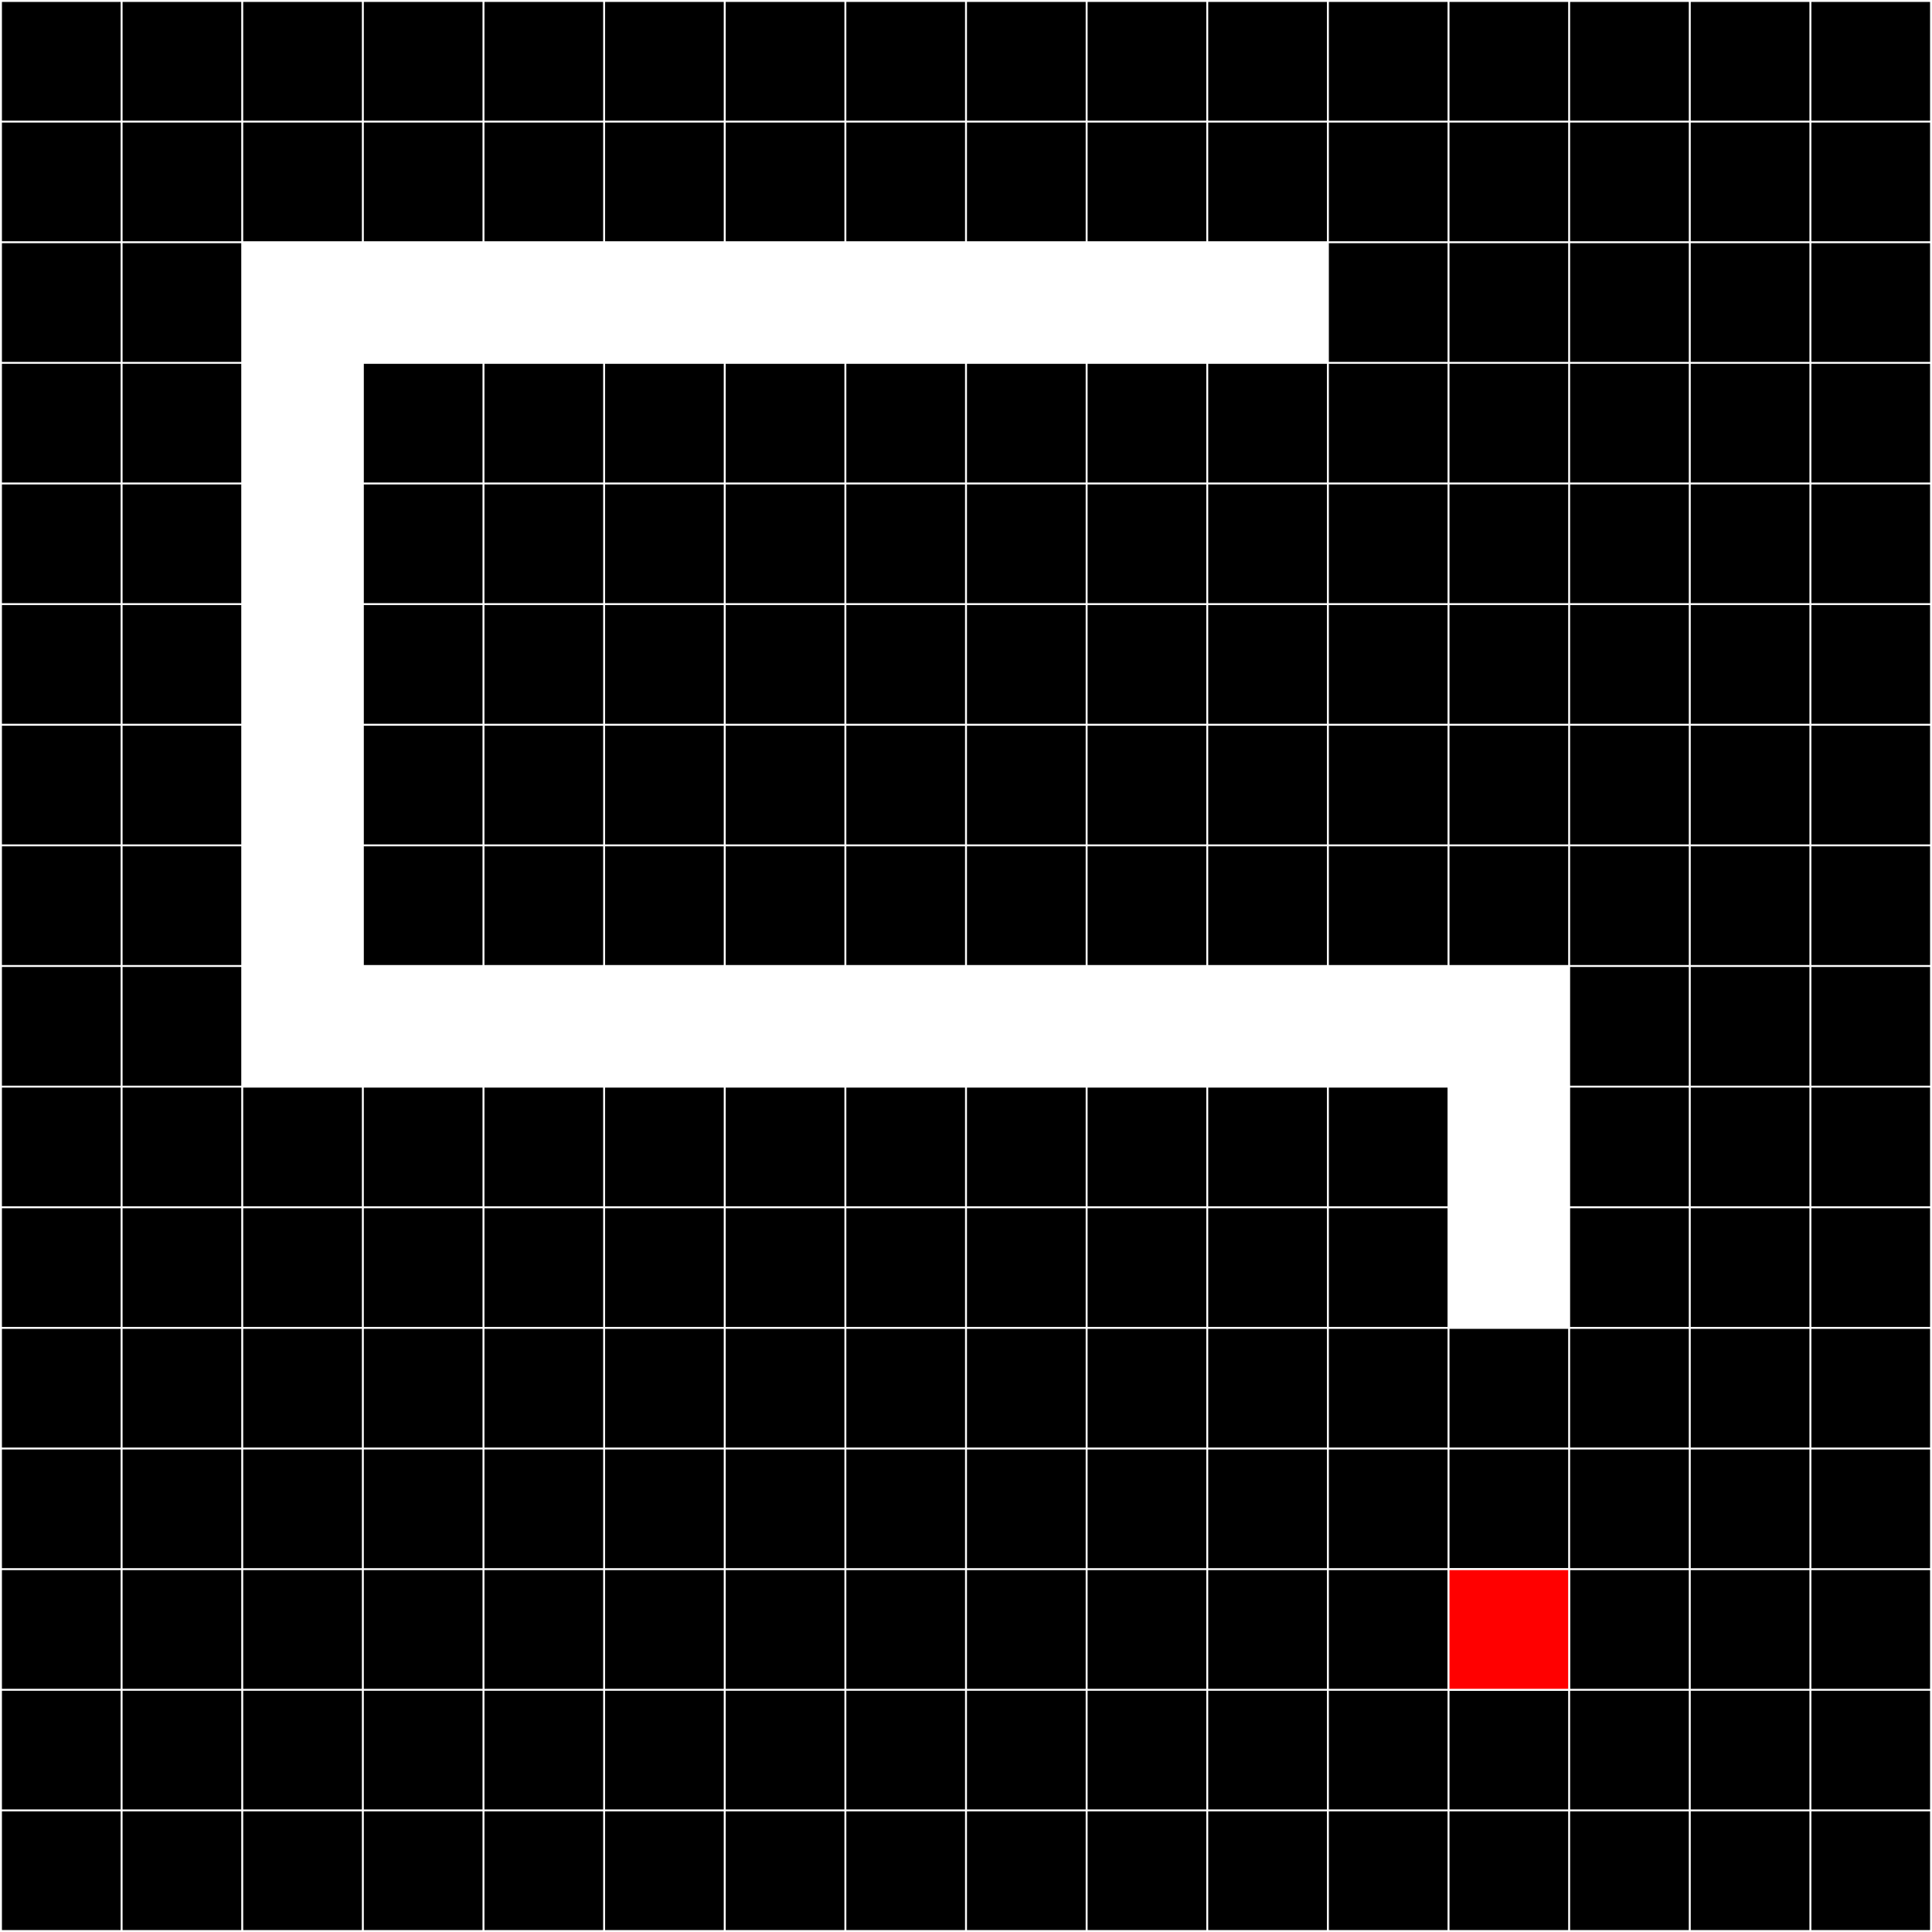 <svg id="Layer_1" data-name="Layer 1" xmlns="http://www.w3.org/2000/svg" viewBox="0 0 1000 1000"><rect x="0" y="0" width="1000" height="1000" fill="#333333" stroke="none"/><defs><style>.cls-1{stroke:#000;}.cls-1,.cls-2,.cls-3,.cls-5{stroke-miterlimit:10;}.cls-2,.cls-3{fill:none;}.cls-2,.cls-3,.cls-5{stroke:#fff;}.cls-2{stroke-linecap:square;}.cls-4{fill:#fff;}.cls-5{fill:red;}</style></defs><rect class="cls-1" x="0.5" y="0.5" width="999" height="999"/><line class="cls-2" x1="0.5" y1="0.5" x2="999.5" y2="0.5"/><line class="cls-2" x1="0.5" y1="62.94" x2="999.5" y2="62.94"/><line class="cls-2" x1="0.5" y1="125.38" x2="999.5" y2="125.38"/><line class="cls-2" x1="0.5" y1="187.81" x2="999.5" y2="187.81"/><line class="cls-2" x1="0.5" y1="250.25" x2="999.5" y2="250.25"/><line class="cls-2" x1="0.5" y1="312.69" x2="999.5" y2="312.69"/><line class="cls-2" x1="0.5" y1="375.13" x2="999.5" y2="375.13"/><line class="cls-2" x1="0.5" y1="437.56" x2="999.5" y2="437.56"/><line class="cls-2" x1="0.5" y1="500" x2="999.5" y2="500"/><line class="cls-2" x1="0.5" y1="562.44" x2="999.5" y2="562.44"/><line class="cls-2" x1="0.5" y1="624.88" x2="999.5" y2="624.88"/><line class="cls-2" x1="0.5" y1="687.31" x2="999.5" y2="687.31"/><line class="cls-2" x1="0.5" y1="749.75" x2="999.5" y2="749.75"/><line class="cls-2" x1="0.5" y1="812.19" x2="999.5" y2="812.19"/><line class="cls-2" x1="0.5" y1="874.63" x2="999.5" y2="874.63"/><line class="cls-2" x1="0.5" y1="937.06" x2="999.5" y2="937.06"/><line class="cls-2" x1="0.5" y1="999.5" x2="999.5" y2="999.5"/><line class="cls-3" x1="0.5" y1="0.5" x2="0.5" y2="999.5"/><line class="cls-3" x1="62.94" y1="0.5" x2="62.94" y2="999.5"/><line class="cls-3" x1="125.38" y1="0.5" x2="125.38" y2="999.5"/><line class="cls-3" x1="187.81" y1="0.5" x2="187.81" y2="999.5"/><line class="cls-3" x1="250.25" y1="0.5" x2="250.25" y2="999.5"/><line class="cls-3" x1="312.69" y1="0.5" x2="312.69" y2="999.5"/><line class="cls-3" x1="375.12" y1="0.5" x2="375.12" y2="999.5"/><line class="cls-3" x1="437.56" y1="0.5" x2="437.56" y2="999.5"/><line class="cls-3" x1="500" y1="0.5" x2="500" y2="999.5"/><line class="cls-3" x1="562.44" y1="0.5" x2="562.44" y2="999.5"/><line class="cls-3" x1="624.87" y1="0.5" x2="624.87" y2="999.5"/><line class="cls-3" x1="687.31" y1="0.5" x2="687.31" y2="999.5"/><line class="cls-3" x1="749.75" y1="0.5" x2="749.75" y2="999.5"/><line class="cls-3" x1="812.19" y1="0.5" x2="812.19" y2="999.5"/><line class="cls-3" x1="874.62" y1="0.5" x2="874.62" y2="999.5"/><line class="cls-3" x1="937.06" y1="0.5" x2="937.06" y2="999.5"/><line class="cls-3" x1="999.5" y1="0.5" x2="999.5" y2="999.5"/><rect class="cls-4" x="125.38" y="125.38" width="561.94" height="62.44"/><rect class="cls-4" x="187.81" y="500" width="624.37" height="62.44"/><rect class="cls-4" x="-30.72" y="343.91" width="374.63" height="62.44" transform="translate(531.72 218.53) rotate(90)"/><rect class="cls-4" x="718.53" y="593.66" width="124.88" height="62.44" transform="translate(1405.84 -156.09) rotate(90)"/><rect class="cls-5" x="749.75" y="812.19" width="62.44" height="62.44"/></svg>
